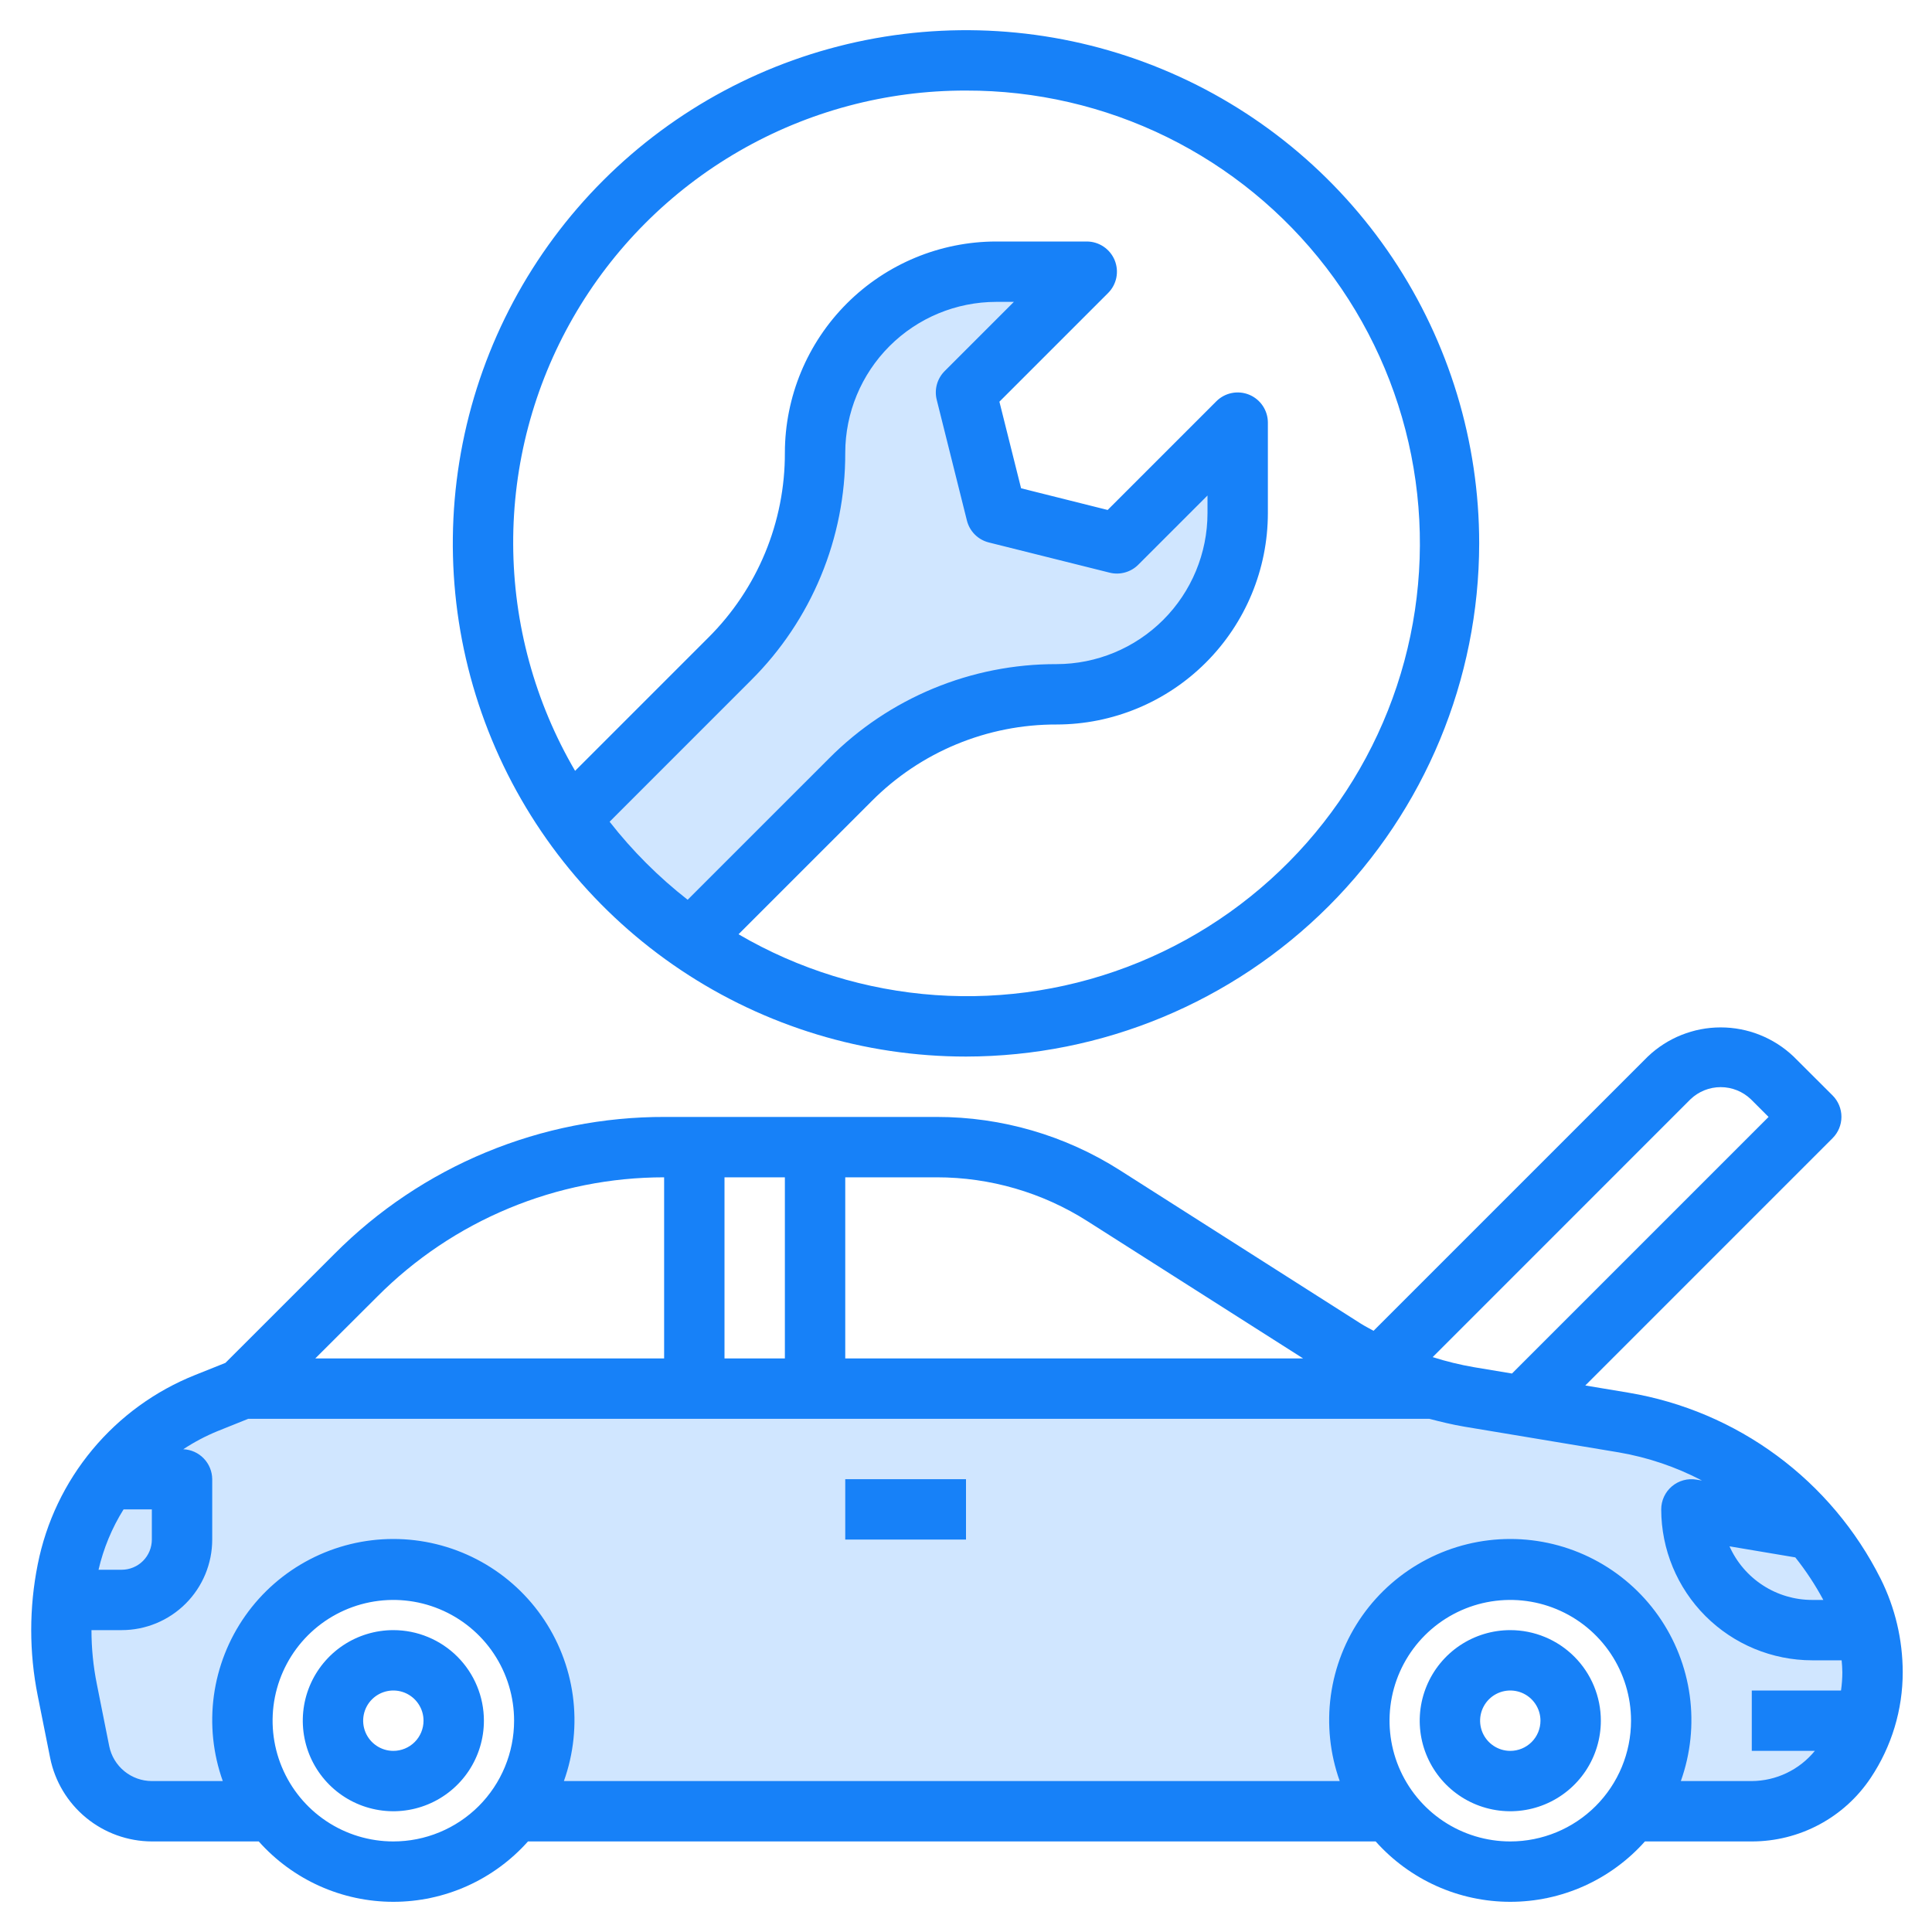 <svg width="96" height="96" viewBox="0 0 96 96" fill="none" xmlns="http://www.w3.org/2000/svg">
<path d="M92.064 79.129C90.96 76.921 89.35 75.005 87.364 73.538C85.378 72.072 83.074 71.095 80.638 70.689L72.963 69.411C72.362 69.306 71.768 69.169 71.183 69H12L10.209 69.717C8.457 70.419 6.908 71.546 5.702 72.998C4.495 74.449 3.67 76.178 3.3 78.028C2.908 79.99 2.908 82.01 3.3 83.972L3.918 87.058C4.084 87.887 4.531 88.633 5.184 89.169C5.837 89.705 6.655 89.999 7.5 90H13.534C12.687 88.888 12.168 87.562 12.034 86.171C11.901 84.779 12.159 83.378 12.779 82.126C13.399 80.873 14.357 79.819 15.545 79.082C16.732 78.345 18.102 77.954 19.5 77.954C20.898 77.954 22.268 78.345 23.455 79.082C24.643 79.819 25.601 80.873 26.221 82.126C26.841 83.378 27.099 84.779 26.966 86.171C26.832 87.562 26.313 88.888 25.465 90H69.034C68.187 88.888 67.668 87.562 67.534 86.171C67.401 84.779 67.659 83.378 68.279 82.126C68.899 80.873 69.857 79.819 71.045 79.082C72.232 78.345 73.602 77.954 75 77.954C76.398 77.954 77.768 78.345 78.955 79.082C80.143 79.819 81.101 80.873 81.721 82.126C82.341 83.378 82.599 84.779 82.466 86.171C82.332 87.562 81.813 88.888 80.966 90H87C87.923 90 88.831 89.772 89.645 89.337C90.458 88.902 91.152 88.272 91.663 87.504C92.535 86.197 93 84.662 93 83.091C93 81.716 92.679 80.359 92.064 79.129ZM52.5 34.5C54.887 34.5 57.176 33.552 58.864 31.864C60.552 30.176 61.5 27.887 61.5 25.5V21L55.5 27L49.5 25.5L48 19.5L54 13.5H49.5C47.113 13.5 44.824 14.448 43.136 16.136C41.448 17.824 40.5 20.113 40.5 22.5C40.5 24.402 40.126 26.286 39.398 28.043C38.67 29.8 37.603 31.397 36.258 32.742L28.308 40.692C29.938 43.031 31.969 45.062 34.308 46.692L42.258 38.742C43.603 37.397 45.2 36.33 46.957 35.602C48.714 34.874 50.598 34.5 52.5 34.5Z" fill="#D0E6FF"/>
<path d="M92.958 88.336C93.995 86.782 94.548 84.955 94.545 83.086C94.543 81.478 94.169 79.892 93.451 78.453C92.238 76.035 90.472 73.938 88.296 72.331C86.121 70.724 83.597 69.653 80.93 69.204L78.772 68.844L91.061 56.554C91.342 56.273 91.5 55.892 91.5 55.494C91.5 55.096 91.342 54.715 91.061 54.433L89.123 52.5C88.146 51.57 86.849 51.051 85.501 51.051C84.152 51.051 82.855 51.57 81.879 52.5L68.25 66.127C68.043 66.009 67.829 65.902 67.626 65.775L55.65 58.15C52.93 56.417 49.771 55.498 46.545 55.5H33.045C29.994 55.491 26.971 56.088 24.152 57.256C21.333 58.423 18.773 60.139 16.622 62.302L11.202 67.72L9.702 68.32C7.716 69.111 5.959 70.387 4.592 72.031C3.225 73.674 2.291 75.634 1.875 77.731C1.443 79.887 1.443 82.107 1.875 84.262L2.492 87.349C2.727 88.517 3.359 89.568 4.28 90.324C5.2 91.08 6.354 91.496 7.545 91.5H12.857C13.697 92.443 14.727 93.198 15.88 93.716C17.033 94.233 18.282 94.5 19.546 94.5C20.809 94.5 22.058 94.233 23.211 93.716C24.364 93.198 25.395 92.443 26.235 91.5H68.356C69.197 92.443 70.227 93.198 71.38 93.716C72.533 94.233 73.782 94.5 75.046 94.5C76.309 94.5 77.558 94.233 78.711 93.716C79.864 93.198 80.895 92.443 81.735 91.5H87.045C88.215 91.501 89.367 91.213 90.399 90.661C91.431 90.109 92.31 89.311 92.958 88.336ZM89.208 77.386C89.735 78.048 90.201 78.755 90.6 79.5H90.045C89.176 79.5 88.326 79.248 87.598 78.775C86.869 78.303 86.292 77.629 85.938 76.836L89.208 77.386ZM84 54.621C84.404 54.235 84.941 54.019 85.5 54.019C86.059 54.019 86.596 54.235 87 54.621L87.879 55.5L75.129 68.25L73.249 67.936C72.552 67.817 71.863 67.649 71.189 67.434L84 54.621ZM54.036 60.681L64.752 67.5H42V58.5H46.545C49.199 58.499 51.798 59.255 54.036 60.681ZM36 58.5H39V67.5H36V58.5ZM18.75 64.423C20.618 62.546 22.838 61.056 25.284 60.04C27.729 59.023 30.352 58.5 33 58.5V67.5H15.666L18.75 64.423ZM7.545 75V76.5C7.545 76.898 7.387 77.279 7.106 77.561C6.824 77.842 6.443 78 6.045 78H4.896C5.142 76.938 5.562 75.924 6.14 75H7.545ZM19.545 91.5C18.358 91.5 17.198 91.148 16.212 90.489C15.225 89.829 14.456 88.892 14.002 87.796C13.548 86.7 13.429 85.493 13.66 84.329C13.892 83.165 14.463 82.096 15.302 81.257C16.142 80.418 17.211 79.847 18.375 79.615C19.538 79.384 20.745 79.502 21.841 79.957C22.938 80.411 23.875 81.18 24.534 82.166C25.193 83.153 25.545 84.313 25.545 85.5C25.545 86.288 25.39 87.068 25.088 87.796C24.787 88.524 24.345 89.185 23.788 89.743C23.23 90.3 22.569 90.742 21.841 91.043C21.113 91.345 20.333 91.5 19.545 91.5ZM75.045 91.5C73.858 91.5 72.698 91.148 71.712 90.489C70.725 89.829 69.956 88.892 69.502 87.796C69.048 86.7 68.929 85.493 69.16 84.329C69.392 83.165 69.963 82.096 70.802 81.257C71.641 80.418 72.711 79.847 73.874 79.615C75.038 79.384 76.245 79.502 77.341 79.957C78.438 80.411 79.374 81.18 80.034 82.166C80.693 83.153 81.045 84.313 81.045 85.5C81.045 87.091 80.413 88.617 79.288 89.743C78.162 90.868 76.636 91.5 75.045 91.5ZM87.045 88.5H83.52C84.005 87.142 84.157 85.687 83.963 84.257C83.768 82.828 83.233 81.467 82.402 80.287C81.572 79.108 80.469 78.146 79.189 77.482C77.909 76.818 76.487 76.471 75.045 76.471C73.603 76.471 72.181 76.818 70.901 77.482C69.621 78.146 68.519 79.108 67.688 80.287C66.857 81.467 66.322 82.828 66.127 84.257C65.933 85.687 66.085 87.142 66.57 88.5H28.02C28.506 87.142 28.657 85.687 28.463 84.257C28.268 82.828 27.733 81.467 26.902 80.287C26.072 79.108 24.97 78.146 23.689 77.482C22.409 76.818 20.987 76.471 19.545 76.471C18.103 76.471 16.681 76.818 15.401 77.482C14.12 78.146 13.018 79.108 12.188 80.287C11.357 81.467 10.822 82.828 10.627 84.257C10.433 85.687 10.585 87.142 11.07 88.5H7.545C7.046 88.499 6.563 88.325 6.177 88.009C5.791 87.693 5.526 87.253 5.427 86.764L4.811 83.676C4.634 82.795 4.545 81.898 4.545 81H6.045C7.238 81 8.383 80.526 9.227 79.682C10.071 78.838 10.545 77.693 10.545 76.5V73.5C10.542 73.115 10.391 72.745 10.123 72.468C9.856 72.191 9.492 72.028 9.107 72.012C9.644 71.658 10.215 71.356 10.81 71.112L12.335 70.5H71.022C71.595 70.65 72.174 70.791 72.762 70.89L80.436 72.168C81.879 72.416 83.275 72.888 84.572 73.567L84.293 73.521C84.078 73.485 83.858 73.496 83.647 73.554C83.437 73.612 83.242 73.715 83.076 73.855C82.91 73.996 82.776 74.171 82.684 74.369C82.593 74.567 82.545 74.782 82.545 75C82.547 76.988 83.338 78.895 84.744 80.301C86.15 81.707 88.057 82.498 90.045 82.5H91.51C91.527 82.696 91.545 82.894 91.545 83.1C91.544 83.401 91.522 83.702 91.479 84H87.045V87H90.178C89.799 87.465 89.321 87.841 88.779 88.1C88.238 88.36 87.645 88.496 87.045 88.5Z" fill="#1781F8"/>
<path d="M19.545 81C18.655 81 17.785 81.264 17.045 81.758C16.305 82.253 15.728 82.956 15.387 83.778C15.047 84.6 14.958 85.505 15.132 86.378C15.305 87.251 15.734 88.053 16.363 88.682C16.992 89.311 17.794 89.74 18.667 89.913C19.54 90.087 20.445 89.998 21.267 89.657C22.089 89.317 22.792 88.74 23.287 88C23.781 87.26 24.045 86.39 24.045 85.5C24.045 84.909 23.929 84.324 23.702 83.778C23.476 83.232 23.145 82.736 22.727 82.318C22.309 81.9 21.813 81.569 21.267 81.343C20.721 81.116 20.136 81 19.545 81ZM19.545 87C19.248 87 18.958 86.912 18.712 86.747C18.465 86.582 18.273 86.348 18.159 86.074C18.046 85.8 18.016 85.498 18.074 85.207C18.132 84.916 18.274 84.649 18.484 84.439C18.694 84.23 18.961 84.087 19.252 84.029C19.543 83.971 19.845 84.001 20.119 84.114C20.393 84.228 20.627 84.42 20.792 84.667C20.957 84.913 21.045 85.203 21.045 85.5C21.045 85.898 20.887 86.279 20.606 86.561C20.324 86.842 19.943 87 19.545 87ZM75.045 81C74.155 81 73.285 81.264 72.545 81.758C71.805 82.253 71.228 82.956 70.888 83.778C70.547 84.6 70.458 85.505 70.631 86.378C70.805 87.251 71.234 88.053 71.863 88.682C72.492 89.311 73.294 89.74 74.167 89.913C75.04 90.087 75.945 89.998 76.767 89.657C77.589 89.317 78.292 88.74 78.787 88C79.281 87.26 79.545 86.39 79.545 85.5C79.545 84.306 79.071 83.162 78.227 82.318C77.383 81.474 76.239 81 75.045 81ZM75.045 87C74.748 87 74.458 86.912 74.212 86.747C73.965 86.582 73.773 86.348 73.659 86.074C73.546 85.8 73.516 85.498 73.574 85.207C73.632 84.916 73.775 84.649 73.984 84.439C74.194 84.23 74.461 84.087 74.752 84.029C75.043 83.971 75.345 84.001 75.619 84.114C75.893 84.228 76.127 84.42 76.292 84.667C76.457 84.913 76.545 85.203 76.545 85.5C76.545 85.898 76.387 86.279 76.106 86.561C75.824 86.842 75.443 87 75.045 87Z" fill="#1781F8"/>
<path d="M48 73.5H42V76.5H48V73.5Z" fill="#1781F8"/>
<path d="M73.5 27C73.5 21.957 72.004 17.026 69.203 12.833C66.4 8.64 62.418 5.371 57.758 3.441C53.099 1.511 47.972 1.006 43.025 1.99C38.079 2.974 33.535 5.403 29.969 8.969C26.402 12.535 23.974 17.079 22.99 22.025C22.006 26.972 22.511 32.099 24.441 36.758C26.371 41.418 29.64 45.401 33.833 48.203C38.026 51.005 42.957 52.5 48 52.5C54.761 52.492 61.242 49.803 66.023 45.023C70.803 40.242 73.493 33.761 73.5 27ZM48 4.5C51.459 4.492 54.873 5.281 57.977 6.806C61.081 8.332 63.792 10.552 65.899 13.295C68.005 16.038 69.451 19.23 70.124 22.623C70.797 26.015 70.679 29.517 69.779 32.857C68.878 36.196 67.22 39.283 64.933 41.878C62.646 44.472 59.792 46.505 56.592 47.817C53.392 49.13 49.932 49.687 46.482 49.445C43.031 49.203 39.683 48.169 36.697 46.423L43.317 39.804C44.52 38.594 45.951 37.635 47.527 36.982C49.104 36.329 50.794 35.995 52.5 36C55.284 35.997 57.953 34.89 59.921 32.921C61.89 30.953 62.997 28.284 63 25.5V21C63 20.703 62.912 20.413 62.747 20.167C62.582 19.92 62.348 19.728 62.074 19.614C61.8 19.501 61.498 19.471 61.208 19.529C60.916 19.587 60.649 19.73 60.44 19.939L55.039 25.34L50.737 24.262L49.66 19.96L55.06 14.56C55.27 14.351 55.413 14.084 55.471 13.793C55.529 13.502 55.499 13.2 55.386 12.926C55.272 12.652 55.08 12.418 54.833 12.253C54.587 12.088 54.297 12 54 12H49.5C46.716 12.003 44.047 13.111 42.079 15.079C40.111 17.047 39.003 19.716 39 22.5C39.005 24.206 38.671 25.896 38.018 27.473C37.365 29.049 36.406 30.48 35.196 31.683L28.576 38.303C26.577 34.888 25.516 31.005 25.5 27.048C25.483 23.09 26.513 19.199 28.485 15.768C30.457 12.337 33.3 9.488 36.727 7.509C40.154 5.53 44.043 4.492 48 4.5ZM30.291 40.831L37.317 33.804C38.807 32.323 39.987 30.562 40.791 28.621C41.595 26.681 42.006 24.6 42 22.5C42.002 20.512 42.793 18.605 44.199 17.199C45.605 15.793 47.512 15.002 49.5 15H50.379L46.94 18.439C46.756 18.623 46.624 18.85 46.554 19.1C46.485 19.35 46.482 19.613 46.545 19.864L48.045 25.864C48.111 26.128 48.247 26.369 48.439 26.561C48.631 26.753 48.872 26.889 49.136 26.955L55.136 28.455C55.387 28.518 55.65 28.515 55.9 28.445C56.15 28.376 56.377 28.244 56.56 28.061L60 24.621V25.5C59.998 27.488 59.207 29.395 57.801 30.801C56.395 32.207 54.488 32.998 52.5 33C50.4 32.994 48.319 33.405 46.379 34.209C44.438 35.013 42.677 36.193 41.196 37.683L34.169 44.709C32.723 43.579 31.421 42.277 30.291 40.831Z" fill="#1781F8"/>
</svg>
